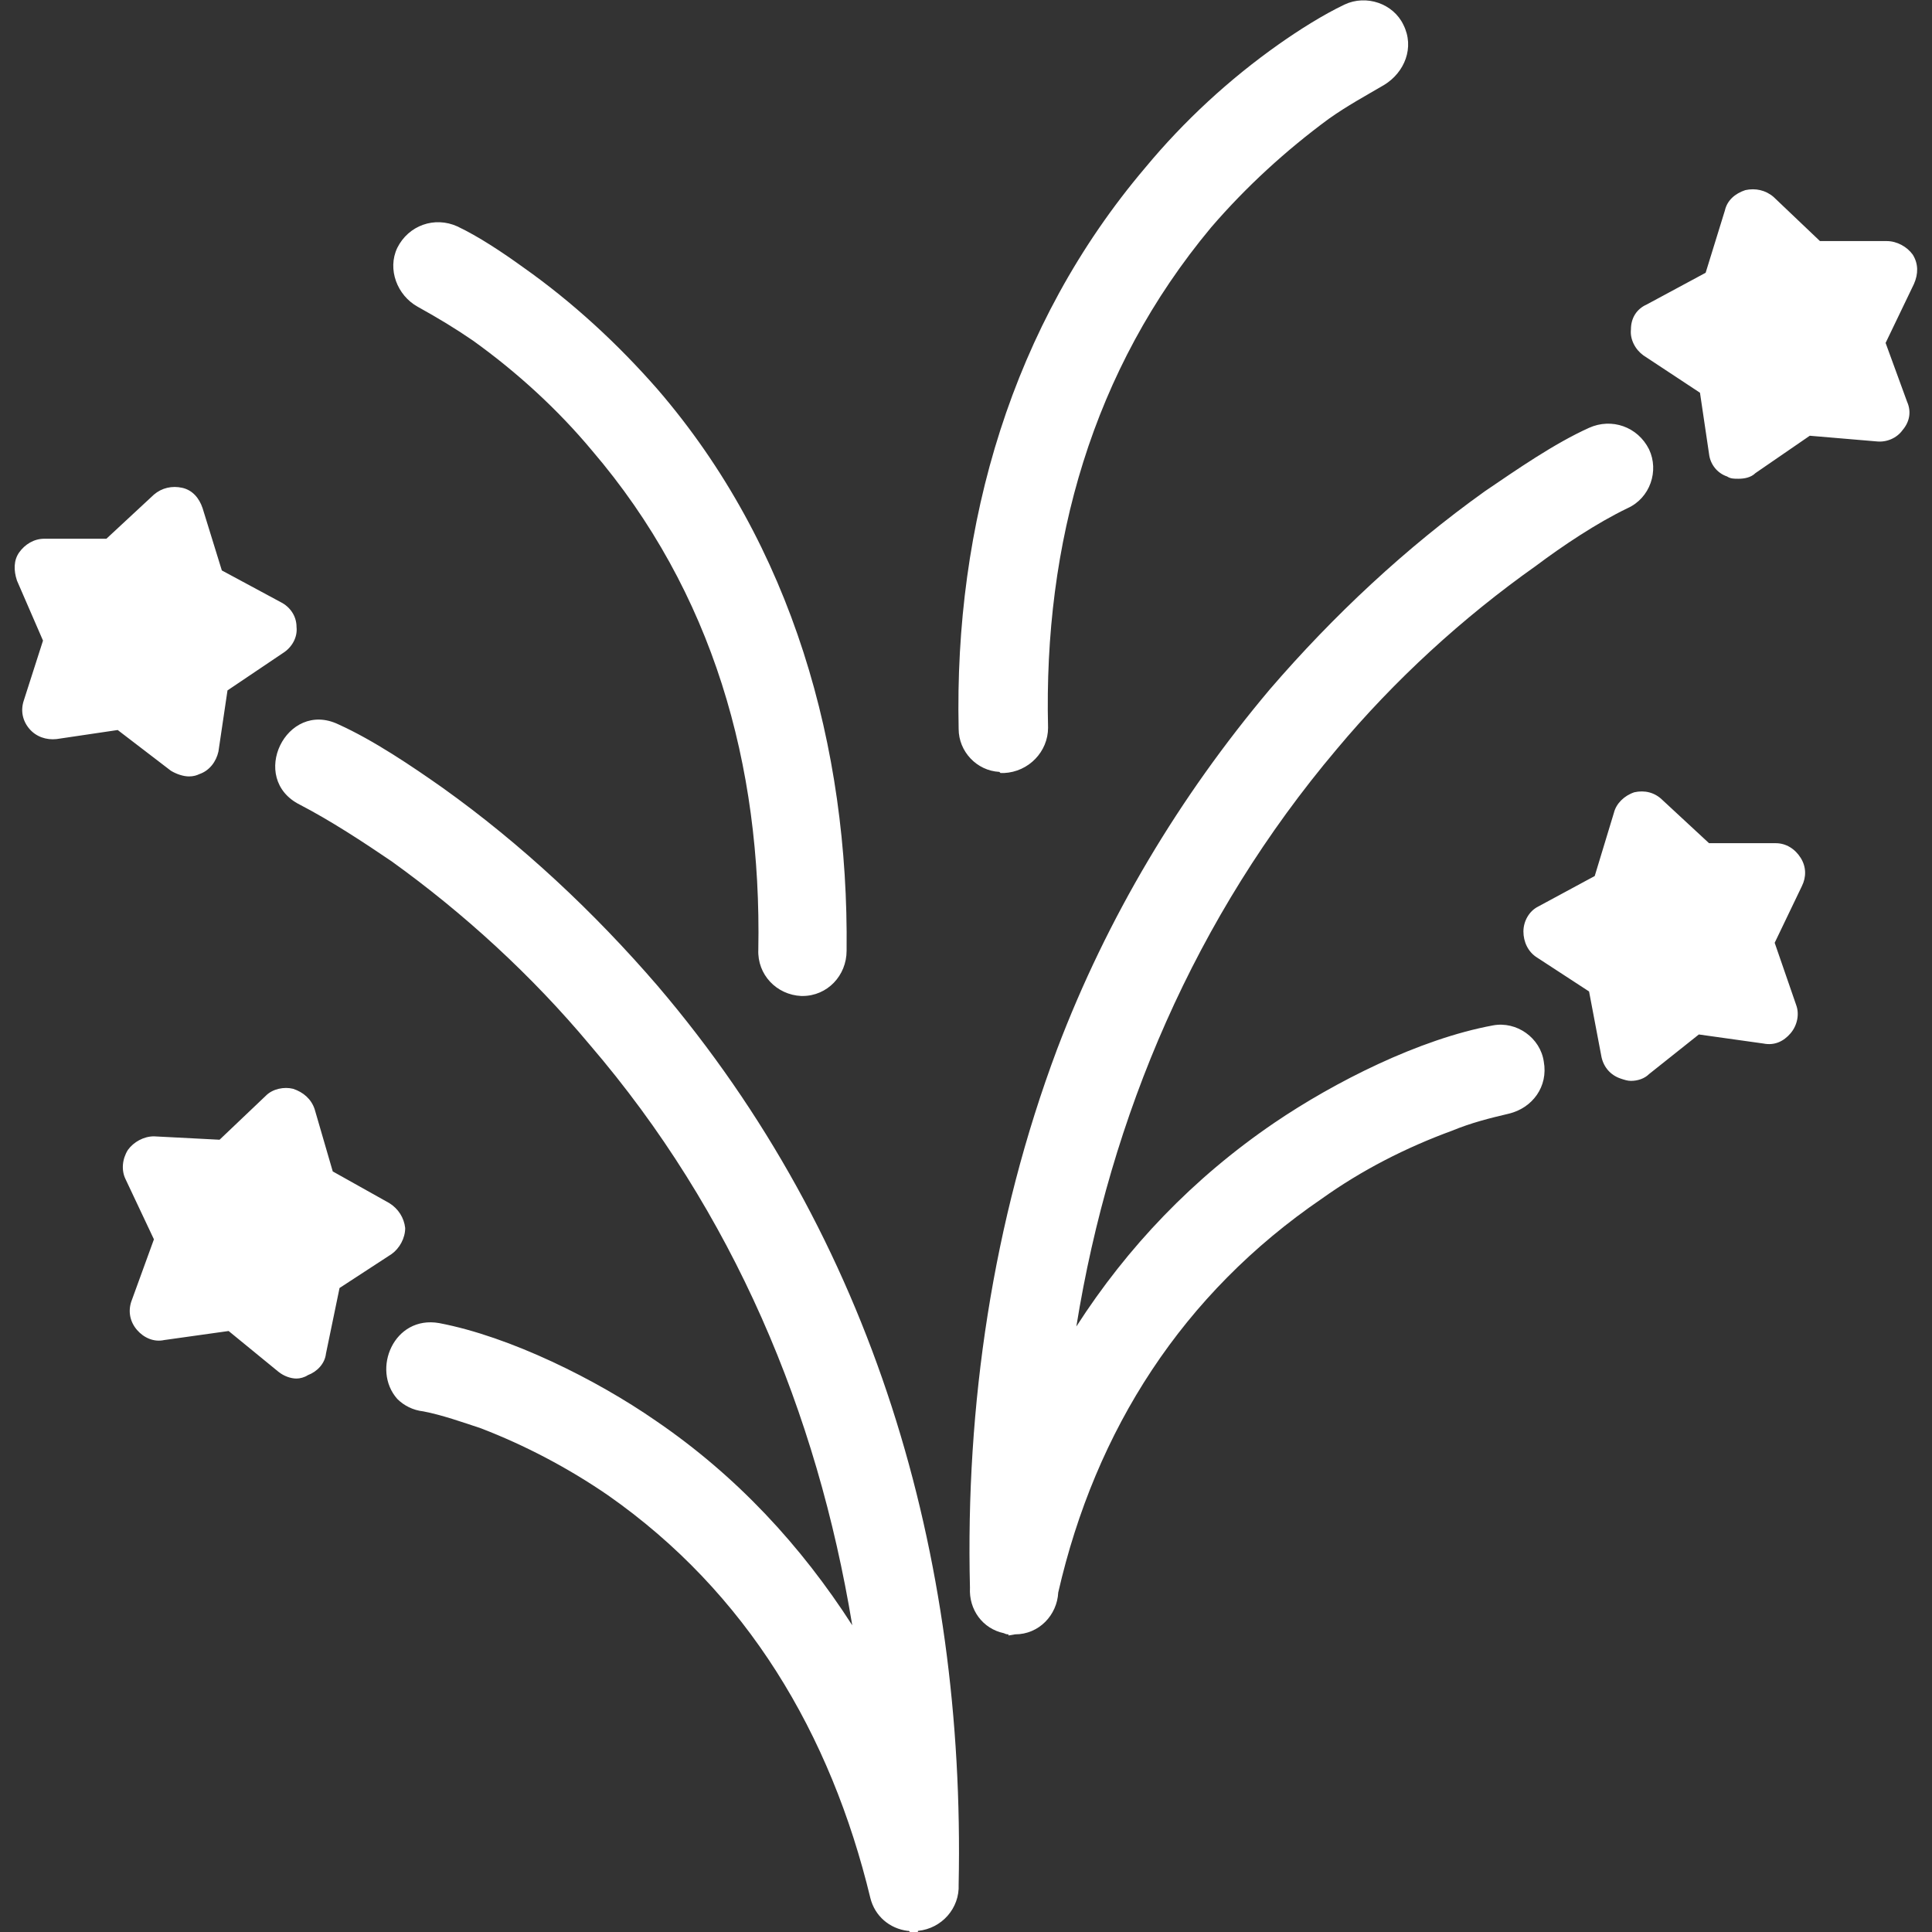 <svg xmlns="http://www.w3.org/2000/svg" xml:space="preserve" width="1.707in" height="1.707in" version="1.1" style="shape-rendering:geometricPrecision; text-rendering:geometricPrecision; image-rendering:optimizeQuality; fill-rule:evenodd; clip-rule:evenodd" viewBox="0 0 1707 1707" xmlns:xlink="http://www.w3.org/1999/xlink">
 <rect x="0" y="0" width="1707" height="1707" fill="#333333" stroke="none"/>
 <defs>
  <style type="text/css">
   
    .fil0 {fill:url(#id0)}
   
  </style>
  <linearGradient id="id0" gradientUnits="userSpaceOnUse" x1="853.331" y1="-0.004" x2="853.331" y2="1706.66">
   <stop offset="0" style="stop-opacity: 1; stop-color: rgb(255, 255, 255);" id="id_102"></stop>
   <stop offset="0.51" style="stop-opacity: 1; stop-color: rgb(255, 255, 255);" id="id_103"></stop>
   <stop offset="1" style="stop-opacity: 1; stop-color: rgb(255, 255, 255);" id="id_104"></stop>
  </linearGradient>
 </defs>
 <g id="Layer_x0020_1">
  <path class="fil0" d="M167 686c-5,0 -11,-2 -16,-5l-47 -36 -54 8c-9,1 -18,-2 -24,-9 -6,-7 -8,-16 -5,-25l17 -53 -23 -53c-3,-9 -3,-18 2,-25 5,-7 13,-12 22,-12l55 0 42 -39c7,-6 16,-8 25,-6 9,2 15,9 18,18l17 55 52 28c8,4 14,12 14,22 1,9 -4,18 -12,23l-49 33 -8 54c-2,9 -8,17 -17,20 -2,1 -5,2 -9,2zm207 561c-9,-1 -17,-5 -23,-11 -23,-26 -3,-74 37,-67 63,12 139,50 191,86 72,49 129,111 174,181 -31,-188 -105,-365 -232,-513 -51,-61 -111,-116 -175,-162 -25,-17 -54,-36 -81,-50 -46,-23 -12,-93 34,-71 31,14 65,37 92,56 70,50 134,110 190,175 191,224 272,503 266,794 1,21 -15,39 -36,41l0 0 0 1 -1 0 0 0 -1 0 0 0 -1 0 -1 0 0 0 -1 0 0 0 -1 0 0 0 -1 0 0 0 0 0 -1 -1 0 0 -1 0 0 0c-16,-2 -29,-13 -33,-29 -35,-145 -109,-270 -232,-356 -35,-24 -73,-44 -112,-59 -15,-5 -35,-12 -51,-15zm483 156c-4,-161 20,-324 77,-476 44,-116 108,-223 188,-318 56,-65 120,-125 190,-175 28,-19 61,-42 92,-56 20,-9 43,-1 53,19 9,19 1,43 -19,52 -27,13 -57,33 -81,51 -65,46 -125,101 -176,162 -125,148 -200,324 -230,510 45,-70 103,-131 175,-180 53,-36 128,-74 193,-86 21,-4 42,11 45,32 4,22 -10,41 -31,46 -17,4 -33,8 -50,15 -41,15 -80,35 -115,60 -123,84 -200,204 -233,348 -1,20 -17,37 -38,37l-6 1 0 -1c-1,0 -2,0 -4,-1 -19,-4 -31,-21 -30,-40zm-148 -523c0,0 -1,0 -1,0 -22,-1 -39,-19 -38,-41 3,-163 -40,-316 -147,-441 -30,-36 -66,-69 -105,-97 -16,-11 -31,-20 -49,-30 -18,-10 -27,-33 -18,-52 10,-20 33,-28 53,-19 19,9 40,23 58,36 44,31 84,68 119,108 119,138 169,316 167,496 0,22 -17,40 -39,40zm174 -198c-20,-1 -36,-18 -36,-38 -4,-181 47,-357 165,-496 34,-41 74,-78 118,-109 17,-12 39,-26 58,-35 19,-9 43,-1 52,18 10,20 1,42 -17,53 -17,10 -32,18 -49,30 -38,28 -73,60 -104,96 -105,126 -148,279 -144,442 0,21 -17,39 -39,40l-3 0 -1 -1zm558 273c-3,0 -6,-1 -9,-2 -9,-3 -15,-10 -17,-19l-11 -58 -46 -30c-8,-5 -12,-14 -12,-23 0,-9 5,-18 13,-22l50 -27 17 -56c2,-8 9,-15 18,-18 9,-2 18,0 25,7l41 38 59 0c9,0 17,5 22,13 5,8 5,17 1,25l-24 50 19 55c3,8 1,18 -5,25 -6,7 -14,11 -24,9l-57 -8 -44 35c-4,4 -10,6 -16,6zm95 -532c-4,0 -7,0 -10,-2 -9,-3 -15,-11 -16,-20l-8 -54 -50 -33c-7,-5 -12,-14 -11,-23 0,-10 5,-18 14,-22l52 -28 17 -55c2,-9 9,-15 18,-18 9,-2 18,0 25,6l41 39 59 0c9,0 18,5 23,12 5,8 5,17 1,26l-25 52 19 52c4,9 2,18 -4,25 -5,7 -14,11 -23,10l-59 -5 -48 33c-4,4 -10,5 -15,5zm-1274 795c-5,0 -11,-2 -16,-6l-44 -36 -57 8c-9,2 -18,-2 -24,-9 -6,-7 -8,-16 -5,-25l20 -55 -25 -53c-4,-8 -3,-18 2,-26 5,-7 14,-12 23,-12l58 3 41 -39c6,-6 16,-8 24,-6 9,3 16,9 19,18l16 55 50 28c8,5 13,13 14,22 0,9 -5,18 -12,23l-46 30 -12 58c-1,9 -8,16 -16,19 -3,2 -7,3 -10,3z" id="id_101"></path>
 </g>
</svg>